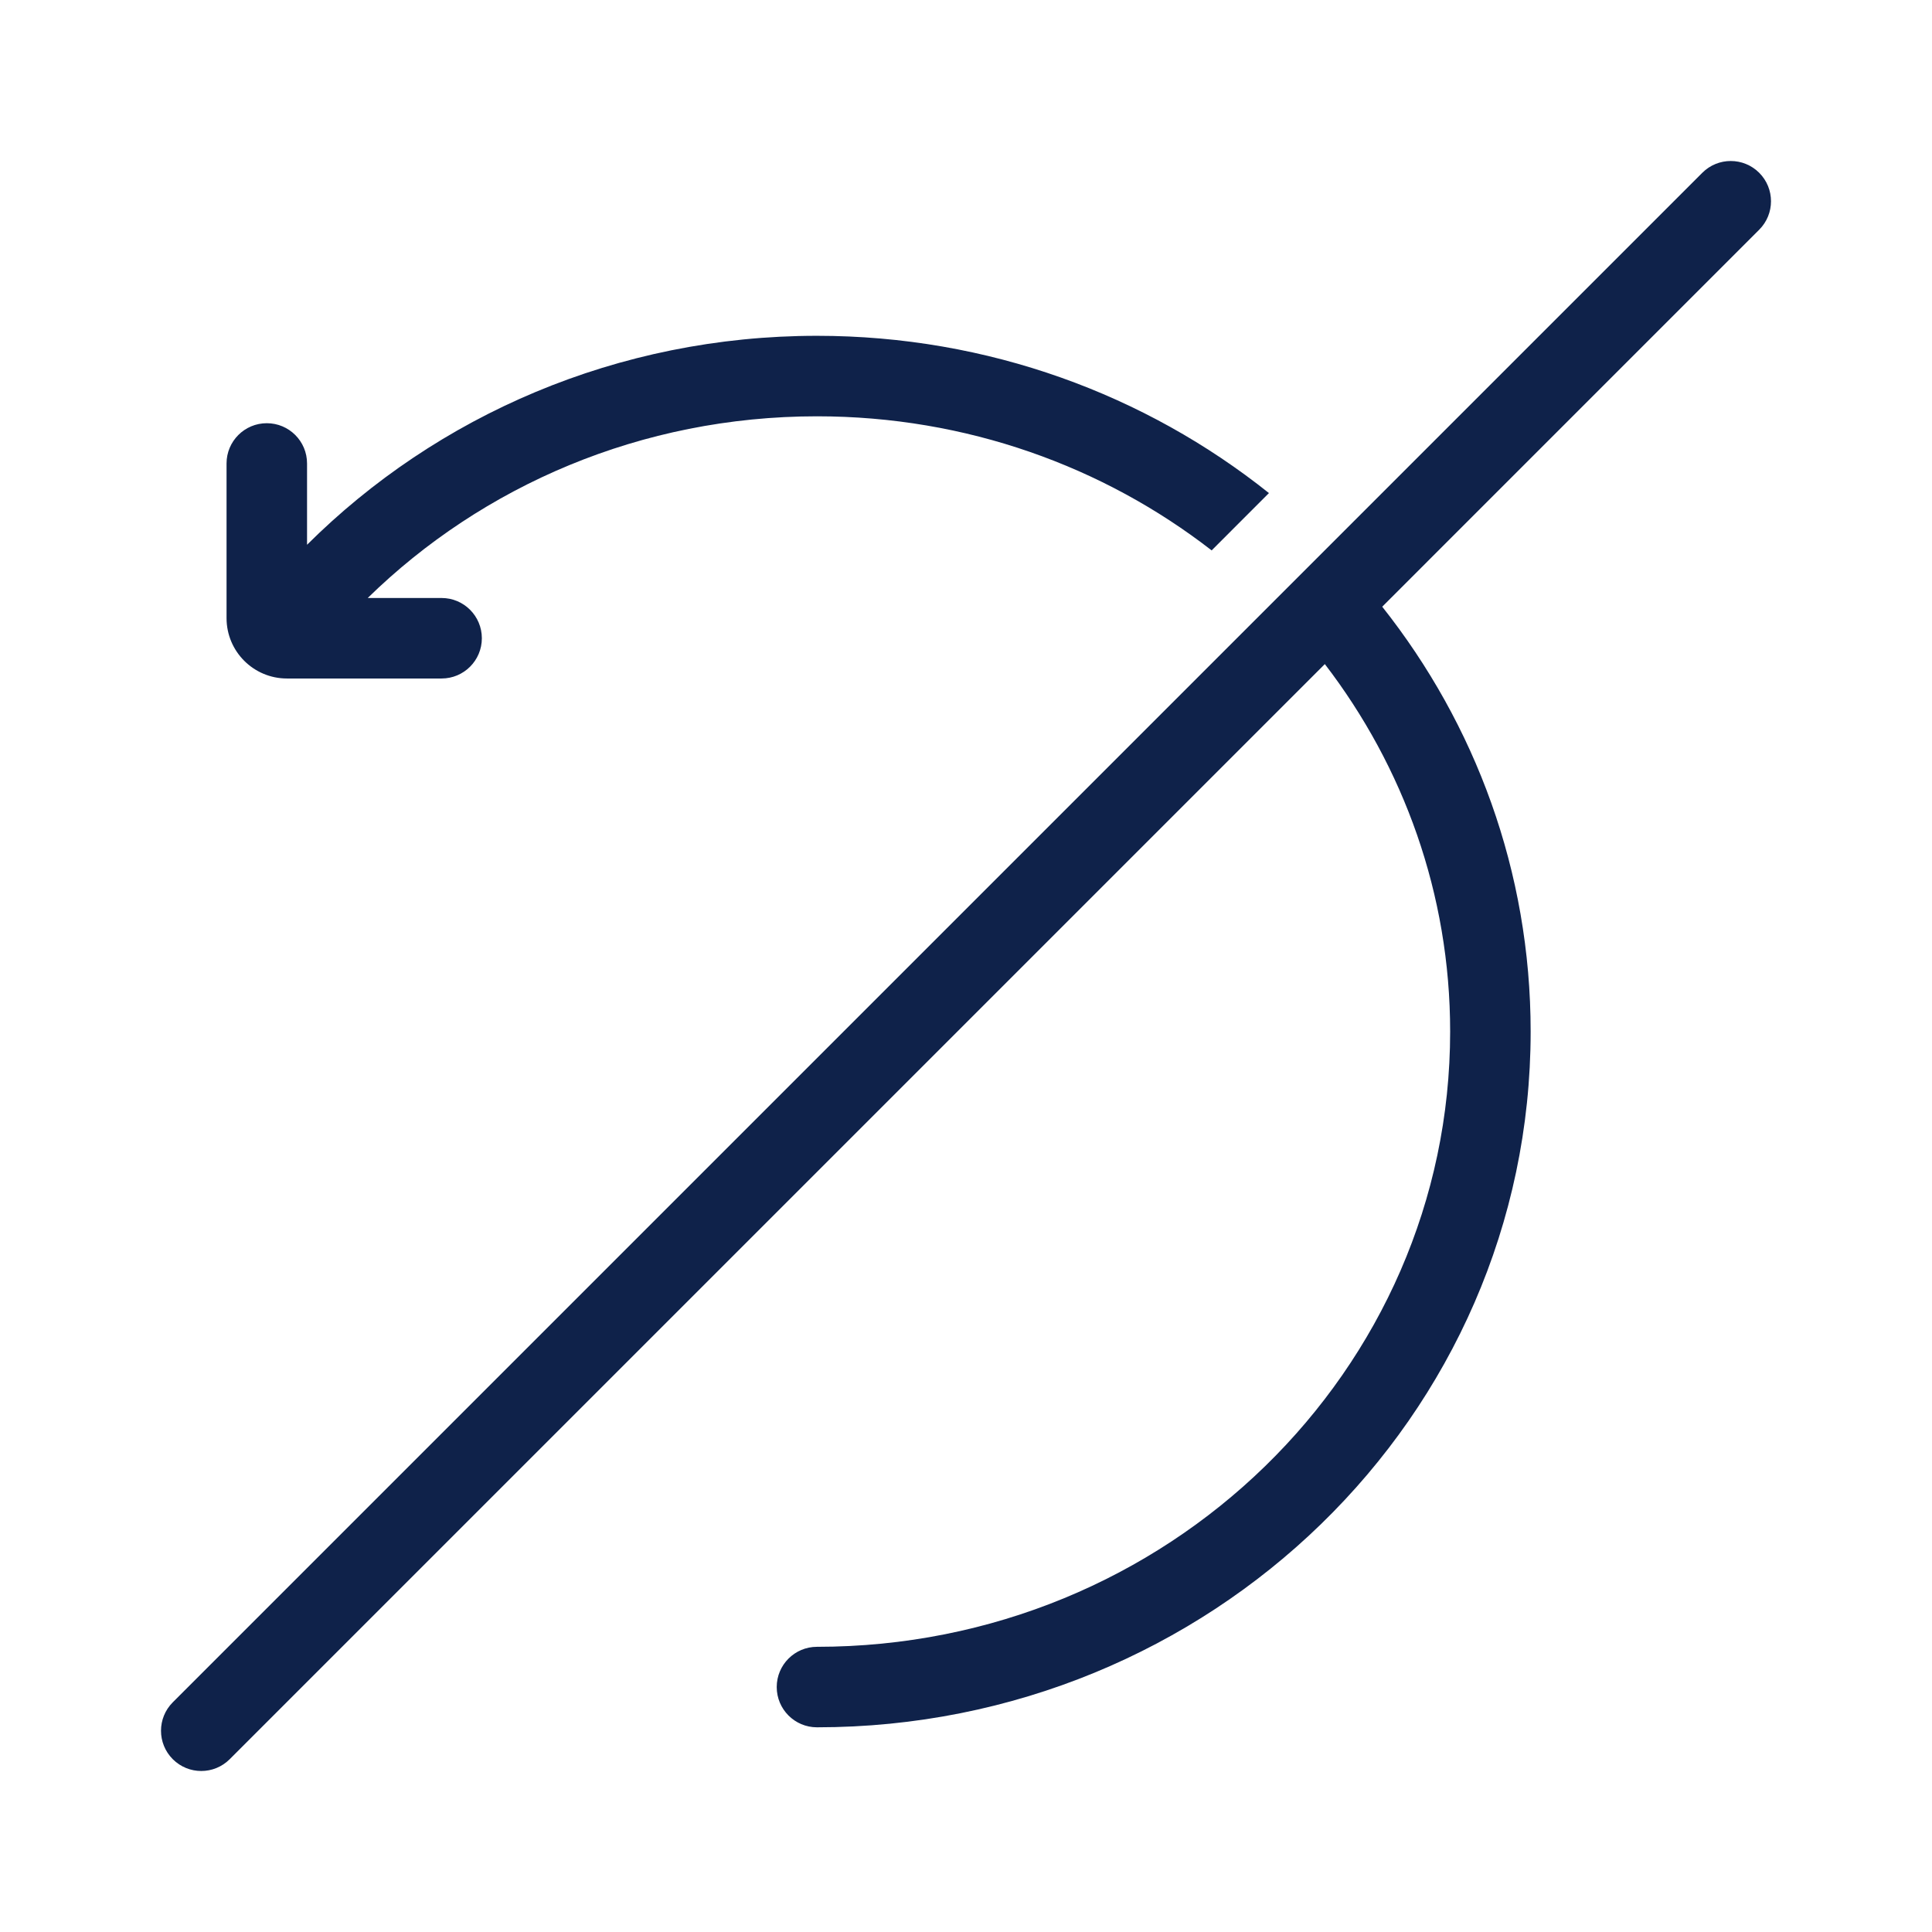 <svg width="96" height="96" viewBox="0 0 96 96" fill="none" xmlns="http://www.w3.org/2000/svg">
<g id="icon-return-reduce">
<g id="Group 225">
<path id="Union" fill-rule="evenodd" clip-rule="evenodd" d="M87.414 11.414C88.195 10.633 88.195 9.367 87.414 8.586C86.633 7.805 85.367 7.805 84.586 8.586L8.586 84.586C7.805 85.367 7.805 86.633 8.586 87.414C9.367 88.195 10.633 88.195 11.414 87.414L65.83 32.998C69.744 38.1 72.057 44.423 72.057 51.257C72.057 68.091 58.022 81.829 40.595 81.829C39.49 81.829 38.595 82.724 38.595 83.829C38.595 84.933 39.49 85.829 40.595 85.829C60.129 85.829 76.057 70.401 76.057 51.257C76.057 43.297 73.303 35.98 68.682 30.147L87.414 11.414ZM40.595 16.686C49.105 16.686 56.931 19.614 63.053 24.501L60.206 27.349C54.834 23.181 48.023 20.686 40.595 20.686C31.86 20.686 23.968 24.142 18.272 29.714H21.943C23.048 29.714 23.943 30.61 23.943 31.714C23.943 32.819 23.048 33.714 21.943 33.714H14.257C12.601 33.714 11.257 32.371 11.257 30.714V23.029C11.257 21.924 12.153 21.029 13.257 21.029C14.362 21.029 15.257 21.924 15.257 23.029L15.257 27.069C21.698 20.658 30.677 16.686 40.595 16.686Z" fill="#0F224A"/>
</g>
</g>
</svg>
